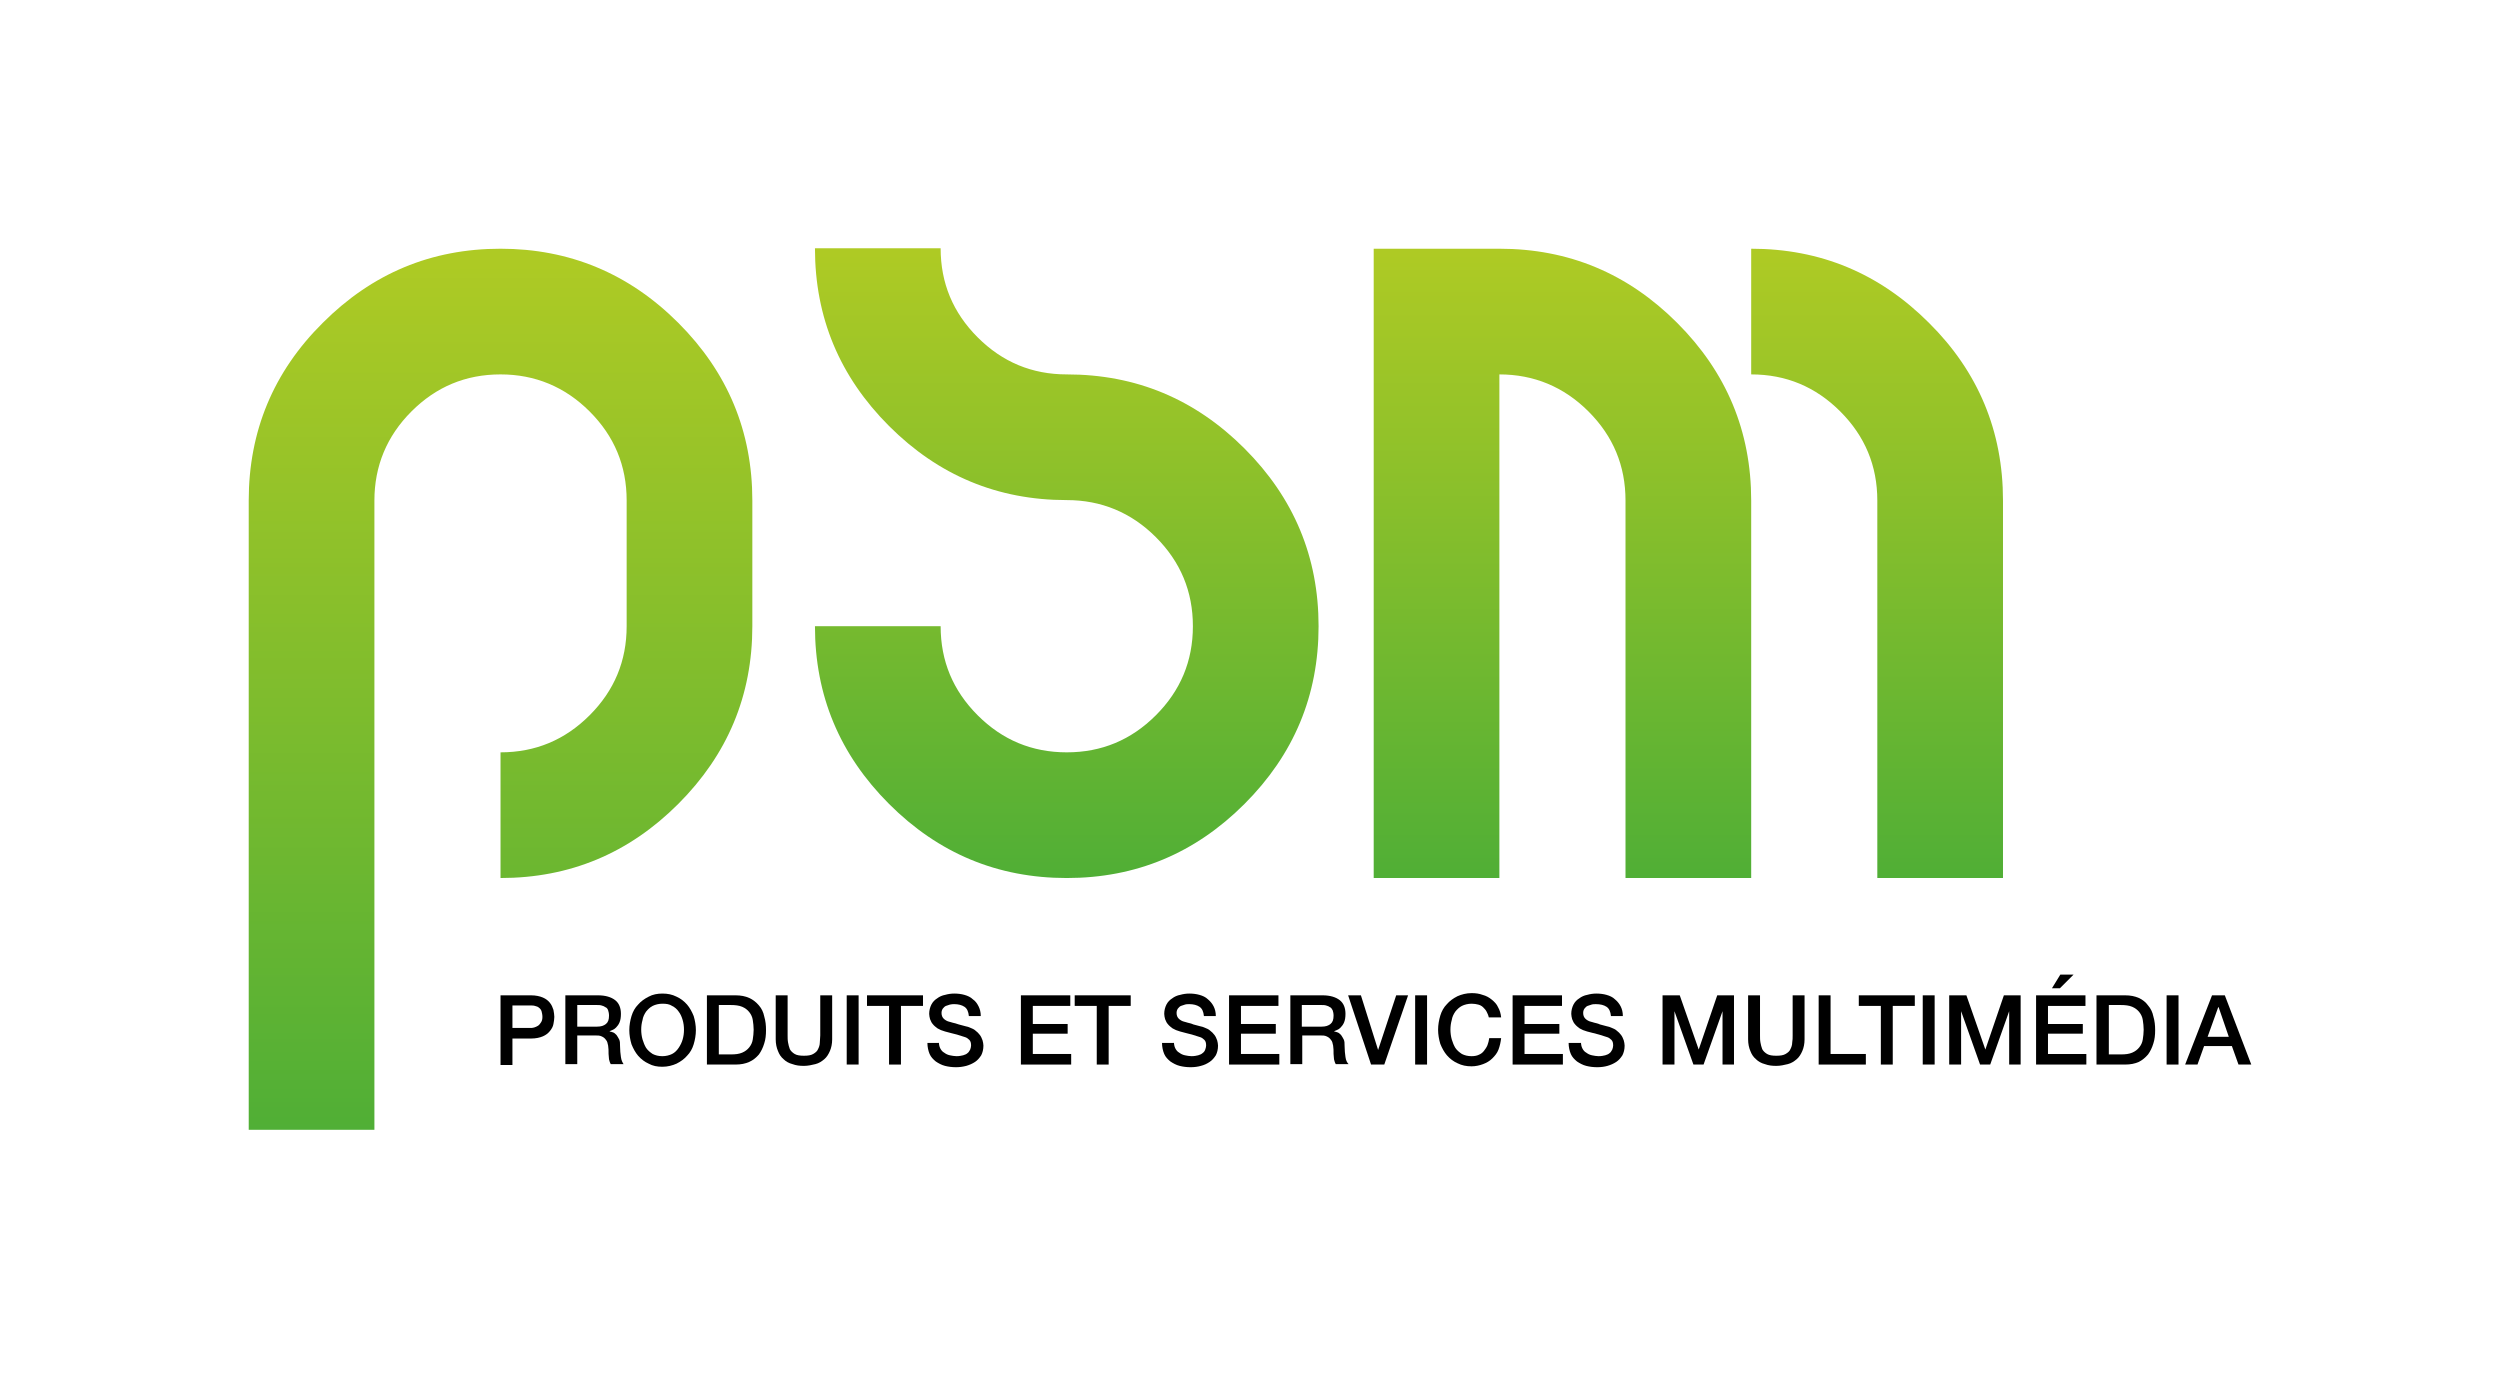 
<svg version="1.1" xmlns="http://www.w3.org/2000/svg" xmlns:xlink="http://www.w3.org/1999/xlink" x="0px" y="0px"
	 viewBox="0 0 566.9 311.8" enable-background="new 0 0 566.9 311.8" xml:space="preserve">
<g id="texte_1_">
	<path id="p" d="M113.5,225.7h6.9c1.1,0,2,0.2,2.7,0.5c0.7,0.3,1.2,0.7,1.6,1.2c0.4,0.5,0.6,1,0.8,1.6c0.1,0.6,0.2,1.1,0.2,1.6
		c0,0.5-0.1,1-0.2,1.6c-0.1,0.6-0.4,1.1-0.8,1.6c-0.4,0.5-0.9,0.9-1.6,1.2c-0.7,0.3-1.6,0.5-2.7,0.5h-4.2v6h-2.7V225.7z
		 M116.2,233.1h4c0.3,0,0.6,0,0.9-0.1c0.3-0.1,0.6-0.2,0.9-0.4c0.3-0.2,0.5-0.5,0.7-0.8c0.2-0.3,0.3-0.7,0.3-1.2
		c0-0.5-0.1-0.9-0.2-1.3c-0.1-0.3-0.3-0.6-0.6-0.8c-0.2-0.2-0.5-0.3-0.9-0.4c-0.3-0.1-0.7-0.1-1-0.1h-4.1V233.1z"/>
	<path id="r" d="M128.1,225.7h7.5c1.7,0,3,0.4,3.9,1.1c0.9,0.7,1.3,1.8,1.3,3.1c0,0.8-0.1,1.4-0.3,1.9c-0.2,0.5-0.5,0.9-0.8,1.2
		c-0.3,0.3-0.6,0.5-0.9,0.6c-0.3,0.1-0.5,0.2-0.6,0.3v0c0.2,0,0.5,0.1,0.8,0.2c0.3,0.1,0.5,0.3,0.8,0.6c0.2,0.3,0.4,0.6,0.6,1
		c0.2,0.4,0.2,0.9,0.2,1.5c0,0.9,0.1,1.8,0.2,2.5c0.1,0.8,0.4,1.3,0.6,1.6h-2.9c-0.2-0.3-0.3-0.7-0.4-1.1c0-0.4-0.1-0.8-0.1-1.2
		c0-0.7,0-1.3-0.1-1.9c-0.1-0.5-0.2-1-0.5-1.3c-0.2-0.3-0.5-0.6-1-0.8c-0.4-0.2-0.9-0.2-1.5-0.2h-4v6.5h-2.7V225.7z M130.9,232.8
		h4.5c0.9,0,1.5-0.2,2-0.6c0.5-0.4,0.7-1,0.7-1.9c0-0.5-0.1-0.9-0.2-1.2c-0.1-0.3-0.3-0.6-0.6-0.7c-0.3-0.2-0.5-0.3-0.9-0.4
		c-0.3-0.1-0.7-0.1-1-0.1h-4.5V232.8z"/>
	<path id="o" d="M150.2,225.3c1.2,0,2.2,0.2,3.2,0.7c0.9,0.4,1.7,1,2.4,1.8c0.6,0.7,1.1,1.6,1.5,2.6c0.3,1,0.5,2.1,0.5,3.2
		c0,1.1-0.2,2.2-0.5,3.2c-0.3,1-0.8,1.9-1.5,2.6c-0.6,0.7-1.4,1.3-2.4,1.8c-0.9,0.4-2,0.7-3.2,0.7c-1.2,0-2.2-0.2-3.1-0.7
		c-0.9-0.4-1.7-1-2.4-1.8c-0.6-0.7-1.1-1.6-1.5-2.6c-0.3-1-0.5-2.1-0.5-3.2c0-1.1,0.2-2.2,0.5-3.2c0.3-1,0.8-1.9,1.5-2.6
		c0.6-0.7,1.4-1.3,2.4-1.8C148,225.5,149.1,225.3,150.2,225.3z M150.2,227.6c-0.8,0-1.6,0.2-2.2,0.5c-0.6,0.3-1.1,0.8-1.5,1.3
		c-0.4,0.6-0.7,1.2-0.8,1.9c-0.2,0.7-0.3,1.4-0.3,2.2c0,0.7,0.1,1.5,0.3,2.2c0.2,0.7,0.5,1.4,0.8,1.9c0.4,0.6,0.9,1,1.5,1.4
		c0.6,0.3,1.3,0.5,2.2,0.5c0.8,0,1.6-0.2,2.2-0.5c0.6-0.3,1.1-0.8,1.5-1.4c0.4-0.6,0.7-1.2,0.9-1.9c0.2-0.7,0.3-1.4,0.3-2.2
		c0-0.8-0.1-1.5-0.3-2.2c-0.2-0.7-0.5-1.4-0.9-1.9c-0.4-0.6-0.9-1-1.5-1.3C151.8,227.7,151.1,227.6,150.2,227.6z"/>
	<path id="d" d="M160.3,225.7h6.5c1.2,0,2.2,0.2,3.1,0.6c0.9,0.4,1.6,1,2.2,1.7c0.6,0.7,1,1.5,1.2,2.5c0.3,1,0.4,2,0.4,3.1
		s-0.1,2.1-0.4,3c-0.3,1-0.7,1.8-1.2,2.5c-0.6,0.7-1.3,1.3-2.2,1.7c-0.9,0.4-1.9,0.6-3.1,0.6h-6.5V225.7z M163,239.1h2.7
		c1.1,0,1.9-0.1,2.6-0.4c0.7-0.3,1.2-0.7,1.6-1.2c0.4-0.5,0.7-1.1,0.8-1.8c0.1-0.7,0.2-1.4,0.2-2.2c0-0.8-0.1-1.5-0.2-2.2
		c-0.1-0.7-0.4-1.3-0.8-1.8c-0.4-0.5-0.9-0.9-1.6-1.2c-0.7-0.3-1.6-0.4-2.6-0.4H163V239.1z"/>
	<path id="u" d="M175.9,225.7h2.7v9.1c0,0.5,0,1.1,0.1,1.6c0.1,0.5,0.2,1,0.4,1.5c0.2,0.4,0.6,0.8,1.1,1.1c0.5,0.3,1.2,0.4,2.1,0.4
		c0.9,0,1.6-0.1,2.1-0.4c0.5-0.3,0.9-0.6,1.1-1.1c0.2-0.4,0.4-0.9,0.4-1.5c0-0.5,0.1-1.1,0.1-1.6v-9.1h2.7v10c0,1-0.2,1.9-0.5,2.6
		c-0.3,0.7-0.7,1.4-1.3,1.9c-0.6,0.5-1.2,0.9-2,1.1c-0.8,0.2-1.7,0.4-2.6,0.4c-1,0-1.8-0.1-2.6-0.4c-0.8-0.2-1.5-0.6-2-1.1
		c-0.6-0.5-1-1.1-1.3-1.9c-0.3-0.7-0.5-1.6-0.5-2.6V225.7z"/>
	<path id="i" d="M192,225.7h2.7v15.7H192V225.7z"/>
	<path id="t" d="M196.6,225.7h12.7v2.4h-5v13.3h-2.7v-13.3h-5V225.7z"/>
	<path id="s" d="M212.9,236.2c0,0.6,0.1,1.1,0.3,1.5c0.2,0.4,0.5,0.8,0.9,1c0.4,0.3,0.8,0.5,1.3,0.6c0.5,0.1,1,0.2,1.5,0.2
		c0.6,0,1.1-0.1,1.5-0.2c0.4-0.1,0.8-0.3,1-0.5c0.3-0.2,0.4-0.5,0.6-0.8c0.1-0.3,0.2-0.6,0.2-0.9c0-0.6-0.1-1-0.4-1.3
		c-0.3-0.3-0.6-0.5-0.9-0.6c-0.6-0.2-1.2-0.4-1.9-0.6c-0.7-0.2-1.7-0.4-2.7-0.7c-0.7-0.2-1.2-0.4-1.7-0.7c-0.4-0.3-0.8-0.6-1.1-1
		c-0.3-0.3-0.4-0.7-0.6-1.1c-0.1-0.4-0.2-0.8-0.2-1.2c0-0.8,0.2-1.5,0.5-2.1c0.3-0.6,0.8-1.1,1.3-1.4c0.5-0.4,1.2-0.7,1.8-0.8
		c0.7-0.2,1.4-0.3,2.1-0.3c0.8,0,1.6,0.1,2.3,0.3c0.7,0.2,1.4,0.5,1.9,1c0.6,0.4,1,1,1.3,1.6c0.3,0.6,0.5,1.3,0.5,2.2h-2.7
		c-0.1-1-0.4-1.7-1-2.1c-0.6-0.4-1.4-0.6-2.3-0.6c-0.3,0-0.6,0-1,0.1c-0.3,0.1-0.6,0.2-0.9,0.3c-0.3,0.1-0.5,0.4-0.7,0.6
		c-0.2,0.3-0.3,0.6-0.3,1c0,0.6,0.2,1,0.5,1.3c0.3,0.3,0.8,0.6,1.3,0.7c0.1,0,0.3,0.1,0.7,0.2c0.4,0.1,0.9,0.2,1.4,0.4
		c0.5,0.1,1,0.3,1.5,0.4c0.5,0.1,0.8,0.2,1,0.3c0.5,0.2,1,0.4,1.3,0.7c0.4,0.3,0.7,0.6,1,1c0.3,0.4,0.4,0.7,0.6,1.2
		c0.1,0.4,0.2,0.8,0.2,1.2c0,0.9-0.2,1.6-0.5,2.2c-0.4,0.6-0.8,1.1-1.4,1.5c-0.6,0.4-1.3,0.7-2,0.9c-0.8,0.2-1.5,0.3-2.3,0.3
		c-0.9,0-1.7-0.1-2.5-0.3c-0.8-0.2-1.5-0.6-2.1-1c-0.6-0.5-1.1-1-1.4-1.7c-0.3-0.7-0.5-1.6-0.5-2.5H212.9z"/>
	<path id="e" d="M231.4,225.7h11.3v2.4h-8.5v4.1h7.9v2.2h-7.9v4.6h8.7v2.4h-11.4V225.7z"/>
	<path id="t_1_" d="M243.7,225.7h12.7v2.4h-5v13.3h-2.7v-13.3h-5V225.7z"/>
	<path id="s_1_" d="M266.2,236.2c0,0.6,0.1,1.1,0.3,1.5c0.2,0.4,0.5,0.8,0.9,1c0.4,0.3,0.8,0.5,1.3,0.6c0.5,0.1,1,0.2,1.5,0.2
		c0.6,0,1.1-0.1,1.5-0.2c0.4-0.1,0.8-0.3,1-0.5c0.3-0.2,0.5-0.5,0.6-0.8c0.1-0.3,0.2-0.6,0.2-0.9c0-0.6-0.1-1-0.4-1.3
		c-0.3-0.3-0.6-0.5-0.9-0.6c-0.6-0.2-1.2-0.4-1.9-0.6c-0.7-0.2-1.7-0.4-2.7-0.7c-0.7-0.2-1.2-0.4-1.7-0.7c-0.4-0.3-0.8-0.6-1.1-1
		c-0.3-0.3-0.4-0.7-0.6-1.1c-0.1-0.4-0.2-0.8-0.2-1.2c0-0.8,0.2-1.5,0.5-2.1c0.3-0.6,0.8-1.1,1.3-1.4c0.5-0.4,1.2-0.7,1.8-0.8
		c0.7-0.2,1.4-0.3,2.1-0.3c0.8,0,1.6,0.1,2.3,0.3c0.7,0.2,1.4,0.5,1.9,1c0.5,0.4,1,1,1.3,1.6c0.3,0.6,0.5,1.3,0.5,2.2H273
		c-0.1-1-0.4-1.7-1-2.1c-0.6-0.4-1.4-0.6-2.3-0.6c-0.3,0-0.7,0-1,0.1c-0.3,0.1-0.6,0.2-0.9,0.3c-0.3,0.1-0.5,0.4-0.7,0.6
		c-0.2,0.3-0.3,0.6-0.3,1c0,0.6,0.2,1,0.5,1.3c0.3,0.3,0.8,0.6,1.3,0.7c0.1,0,0.3,0.1,0.7,0.2c0.4,0.1,0.9,0.2,1.3,0.4
		c0.5,0.1,1,0.3,1.5,0.4c0.5,0.1,0.8,0.2,1,0.3c0.5,0.2,1,0.4,1.3,0.7c0.4,0.3,0.7,0.6,1,1c0.3,0.4,0.4,0.7,0.6,1.2
		c0.1,0.4,0.2,0.8,0.2,1.2c0,0.9-0.2,1.6-0.5,2.2c-0.4,0.6-0.8,1.1-1.4,1.5c-0.6,0.4-1.2,0.7-2,0.9c-0.7,0.2-1.5,0.3-2.3,0.3
		c-0.9,0-1.7-0.1-2.5-0.3c-0.8-0.2-1.5-0.6-2.1-1c-0.6-0.5-1.1-1-1.4-1.7c-0.3-0.7-0.5-1.6-0.5-2.5H266.2z"/>
	<path id="e_1_" d="M278.6,225.7h11.3v2.4h-8.5v4.1h7.9v2.2h-7.9v4.6h8.7v2.4h-11.4V225.7z"/>
	<path id="r_1_" d="M292.4,225.7h7.5c1.7,0,3,0.4,3.9,1.1c0.9,0.7,1.3,1.8,1.3,3.1c0,0.8-0.1,1.4-0.3,1.9c-0.2,0.5-0.5,0.9-0.8,1.2
		c-0.3,0.3-0.6,0.5-0.9,0.6c-0.3,0.1-0.5,0.2-0.6,0.3v0c0.2,0,0.5,0.1,0.8,0.2c0.3,0.1,0.5,0.3,0.8,0.6c0.2,0.3,0.4,0.6,0.6,1
		c0.2,0.4,0.2,0.9,0.2,1.5c0,0.9,0.1,1.8,0.2,2.5c0.1,0.8,0.4,1.3,0.7,1.6h-2.9c-0.2-0.3-0.3-0.7-0.4-1.1c0-0.4-0.1-0.8-0.1-1.2
		c0-0.7,0-1.3-0.1-1.9c-0.1-0.5-0.2-1-0.5-1.3c-0.2-0.3-0.5-0.6-1-0.8c-0.4-0.2-0.9-0.2-1.5-0.2h-4v6.5h-2.7V225.7z M295.2,232.8
		h4.5c0.9,0,1.5-0.2,2-0.6c0.5-0.4,0.7-1,0.7-1.9c0-0.5-0.1-0.9-0.2-1.2c-0.2-0.3-0.3-0.6-0.6-0.7c-0.3-0.2-0.5-0.3-0.9-0.4
		c-0.3-0.1-0.7-0.1-1-0.1h-4.5V232.8z"/>
	<path id="v" d="M305.7,225.7h2.9l3.9,12.4h0l4.1-12.4h2.7l-5.4,15.7h-3L305.7,225.7z"/>
	<path id="i_1_" d="M320.9,225.7h2.7v15.7h-2.7V225.7z"/>
	<path id="c" d="M337.6,230.7c-0.1-0.5-0.3-0.9-0.5-1.3c-0.2-0.4-0.5-0.7-0.8-1c-0.3-0.3-0.7-0.5-1.1-0.6c-0.4-0.1-0.9-0.2-1.5-0.2
		c-0.8,0-1.6,0.2-2.2,0.5c-0.6,0.3-1.1,0.8-1.5,1.3c-0.4,0.6-0.7,1.2-0.8,1.9c-0.2,0.7-0.3,1.4-0.3,2.2c0,0.7,0.1,1.5,0.3,2.2
		c0.2,0.7,0.5,1.4,0.8,1.9c0.4,0.6,0.9,1,1.5,1.4c0.6,0.3,1.3,0.5,2.2,0.5c0.6,0,1.2-0.1,1.6-0.3c0.5-0.2,0.9-0.5,1.2-0.9
		c0.3-0.4,0.6-0.8,0.8-1.3c0.2-0.5,0.3-1,0.4-1.6h2.7c-0.1,0.9-0.3,1.8-0.6,2.6c-0.3,0.8-0.8,1.4-1.4,2c-0.6,0.6-1.3,1-2.1,1.3
		c-0.8,0.3-1.7,0.5-2.6,0.5c-1.2,0-2.2-0.2-3.2-0.7c-0.9-0.4-1.7-1-2.4-1.8c-0.6-0.7-1.1-1.6-1.5-2.6c-0.3-1-0.5-2.1-0.5-3.2
		c0-1.1,0.2-2.2,0.5-3.2c0.3-1,0.8-1.9,1.5-2.6c0.6-0.7,1.4-1.3,2.4-1.8c0.9-0.4,2-0.7,3.2-0.7c0.9,0,1.7,0.1,2.5,0.4
		c0.8,0.2,1.5,0.6,2.1,1.1c0.6,0.5,1.1,1,1.4,1.7c0.4,0.7,0.6,1.4,0.7,2.3H337.6z"/>
	<path id="e_2_" d="M342.9,225.7h11.3v2.4h-8.5v4.1h7.9v2.2h-7.9v4.6h8.7v2.4h-11.4V225.7z"/>
	<path id="s_2_" d="M358.5,236.2c0,0.6,0.1,1.1,0.3,1.5c0.2,0.4,0.5,0.8,0.9,1c0.4,0.3,0.8,0.5,1.3,0.6c0.5,0.1,1,0.2,1.5,0.2
		c0.6,0,1.1-0.1,1.5-0.2c0.4-0.1,0.8-0.3,1-0.5c0.3-0.2,0.4-0.5,0.6-0.8c0.1-0.3,0.2-0.6,0.2-0.9c0-0.6-0.1-1-0.4-1.3
		c-0.3-0.3-0.6-0.5-0.9-0.6c-0.6-0.2-1.2-0.4-1.9-0.6c-0.7-0.2-1.6-0.4-2.7-0.7c-0.7-0.2-1.2-0.4-1.7-0.7c-0.4-0.3-0.8-0.6-1.1-1
		c-0.3-0.3-0.4-0.7-0.6-1.1c-0.1-0.4-0.2-0.8-0.2-1.2c0-0.8,0.2-1.5,0.5-2.1c0.3-0.6,0.8-1.1,1.3-1.4c0.5-0.4,1.2-0.7,1.8-0.8
		c0.7-0.2,1.4-0.3,2.1-0.3c0.8,0,1.6,0.1,2.3,0.3c0.7,0.2,1.4,0.5,1.9,1c0.5,0.4,1,1,1.3,1.6c0.3,0.6,0.5,1.3,0.5,2.2h-2.7
		c-0.1-1-0.4-1.7-1-2.1c-0.6-0.4-1.4-0.6-2.4-0.6c-0.3,0-0.7,0-1,0.1c-0.3,0.1-0.6,0.2-0.9,0.3c-0.3,0.1-0.5,0.4-0.7,0.6
		c-0.2,0.3-0.3,0.6-0.3,1c0,0.6,0.2,1,0.5,1.3c0.3,0.3,0.8,0.6,1.3,0.7c0.1,0,0.3,0.1,0.7,0.2c0.4,0.1,0.9,0.2,1.3,0.4
		c0.5,0.1,1,0.3,1.5,0.4c0.5,0.1,0.8,0.2,1,0.3c0.5,0.2,1,0.4,1.3,0.7c0.4,0.3,0.7,0.6,1,1c0.3,0.4,0.4,0.7,0.6,1.2
		c0.1,0.4,0.2,0.8,0.2,1.2c0,0.9-0.2,1.6-0.5,2.2c-0.4,0.6-0.8,1.1-1.4,1.5c-0.6,0.4-1.3,0.7-2,0.9c-0.7,0.2-1.5,0.3-2.3,0.3
		c-0.9,0-1.7-0.1-2.5-0.3c-0.8-0.2-1.5-0.6-2.1-1c-0.6-0.5-1.1-1-1.4-1.7c-0.3-0.7-0.5-1.6-0.5-2.5H358.5z"/>
	<path id="m" d="M377,225.7h3.9l4.3,12.3h0l4.2-12.3h3.8v15.7h-2.6v-12.1h0l-4.3,12.1H384l-4.3-12.1h0v12.1H377V225.7z"/>
	<path id="u_1_" d="M396.4,225.7h2.7v9.1c0,0.5,0,1.1,0.1,1.6c0.1,0.5,0.2,1,0.4,1.5c0.2,0.4,0.6,0.8,1.1,1.1
		c0.5,0.3,1.2,0.4,2.1,0.4c0.9,0,1.6-0.1,2.1-0.4c0.5-0.3,0.9-0.6,1.1-1.1c0.2-0.4,0.4-0.9,0.4-1.5c0.1-0.5,0.1-1.1,0.1-1.6v-9.1
		h2.7v10c0,1-0.2,1.9-0.5,2.6c-0.3,0.7-0.7,1.4-1.3,1.9c-0.6,0.5-1.2,0.9-2,1.1c-0.8,0.2-1.7,0.4-2.6,0.4c-1,0-1.8-0.1-2.6-0.4
		c-0.8-0.2-1.5-0.6-2-1.1c-0.6-0.5-1-1.1-1.3-1.9c-0.3-0.7-0.5-1.6-0.5-2.6V225.7z"/>
	<path id="l" d="M412.4,225.7h2.7V239h8v2.4h-10.7V225.7z"/>
	<path id="t_2_" d="M421.5,225.7h12.7v2.4h-5v13.3h-2.7v-13.3h-5V225.7z"/>
	<path id="i_2_" d="M436,225.7h2.7v15.7H436V225.7z"/>
	<path id="m_1_" d="M442,225.7h3.9l4.3,12.3h0l4.2-12.3h3.8v15.7h-2.6v-12.1h0l-4.3,12.1H449l-4.3-12.1h0v12.1H442V225.7z"/>
	<path id="e_3_" d="M461.6,225.7h11.3v2.4h-8.5v4.1h7.9v2.2h-7.9v4.6h8.7v2.4h-11.4V225.7z M467.2,221h3l-3.1,3.1h-1.8L467.2,221z"
		/>
	<path id="d_1_" d="M475.4,225.7h6.5c1.2,0,2.2,0.2,3.1,0.6c0.9,0.4,1.6,1,2.1,1.7c0.6,0.7,1,1.5,1.2,2.5c0.3,1,0.4,2,0.4,3.1
		s-0.1,2.1-0.4,3c-0.3,1-0.7,1.8-1.2,2.5c-0.6,0.7-1.3,1.3-2.1,1.7c-0.9,0.4-1.9,0.6-3.1,0.6h-6.5V225.7z M478.2,239.1h2.7
		c1.1,0,1.9-0.1,2.6-0.4c0.7-0.3,1.2-0.7,1.6-1.2c0.4-0.5,0.7-1.1,0.8-1.8c0.1-0.7,0.2-1.4,0.2-2.2c0-0.8-0.1-1.5-0.2-2.2
		c-0.1-0.7-0.4-1.3-0.8-1.8c-0.4-0.5-0.9-0.9-1.6-1.2c-0.7-0.3-1.6-0.4-2.6-0.4h-2.7V239.1z"/>
	<path id="i_3_" d="M491.3,225.7h2.7v15.7h-2.7V225.7z"/>
	<path id="a" d="M501.6,225.7h2.9l6,15.7h-2.9l-1.5-4.2h-6.3l-1.5,4.2h-2.8L501.6,225.7z M500.6,235.1h4.8l-2.3-6.7H503L500.6,235.1
		z"/>
</g>
<g id="P-1_">
	<linearGradient id="P-2_" gradientUnits="userSpaceOnUse" x1="113.459" y1="45.16" x2="113.459" y2="260.63">
		<stop  offset="0" style="stop-color:#B4CC23"/>
		<stop  offset="1" style="stop-color:#4EAE36"/>
	</linearGradient>
	<path id="P" fill="url(#P-2_)" d="M113.5,56.4c-15.7,0-29.1,5.6-40.3,16.8C62,84.3,56.4,97.8,56.4,113.5v142.7h28.5V113.5
		c0-7.8,2.8-14.6,8.4-20.2c5.6-5.6,12.3-8.4,20.2-8.4c7.8,0,14.6,2.8,20.2,8.4c5.6,5.6,8.4,12.3,8.4,20.2V142
		c0,7.9-2.8,14.6-8.4,20.2c-5.6,5.6-12.3,8.4-20.2,8.4v28.5c15.7,0,29.1-5.6,40.3-16.8c11.2-11.2,16.8-24.6,16.8-40.3v-28.5
		c0-15.7-5.6-29.1-16.8-40.3C142.6,62,129.1,56.4,113.5,56.4z"/>
</g>
<g id="S_1_">
	<linearGradient id="S_2_" gradientUnits="userSpaceOnUse" x1="241.897" y1="48.366" x2="241.897" y2="202.271">
		<stop  offset="0" style="stop-color:#B4CC23"/>
		<stop  offset="1" style="stop-color:#4EAE36"/>
	</linearGradient>
	<path id="S" fill="url(#S_2_)" d="M241.9,84.9c-7.9,0-14.6-2.8-20.2-8.4c-5.6-5.6-8.4-12.3-8.4-20.2h-28.5
		c0,15.7,5.6,29.1,16.8,40.3c11.2,11.2,24.6,16.8,40.3,16.8c7.8,0,14.6,2.8,20.2,8.4c5.6,5.6,8.4,12.3,8.4,20.2
		c0,7.9-2.8,14.6-8.4,20.2c-5.6,5.6-12.3,8.4-20.2,8.4c-7.9,0-14.6-2.8-20.2-8.4c-5.6-5.6-8.4-12.3-8.4-20.2h-28.5
		c0,15.7,5.6,29.1,16.8,40.3c11.2,11.2,24.6,16.8,40.3,16.8c15.7,0,29.1-5.6,40.3-16.8c11.2-11.2,16.8-24.6,16.8-40.3
		c0-15.7-5.6-29.1-16.8-40.3C271,90.5,257.6,84.9,241.9,84.9z"/>
</g>
<g id="M_1_">
	<linearGradient id="M_2_" gradientUnits="userSpaceOnUse" x1="382.809" y1="48.366" x2="382.809" y2="202.271">
		<stop  offset="0" style="stop-color:#B4CC23"/>
		<stop  offset="1" style="stop-color:#4EAE36"/>
	</linearGradient>
	<path id="M" fill="url(#M_2_)" d="M437.4,73.2c-11.2-11.2-24.6-16.8-40.3-16.8v28.5c7.9,0,14.6,2.8,20.2,8.4
		c5.6,5.6,8.4,12.3,8.4,20.2v85.6h28.5v-85.6C454.2,97.8,448.6,84.3,437.4,73.2z M340,56.4h-28.5v142.7H340V84.9
		c7.8,0,14.6,2.8,20.2,8.4c5.6,5.6,8.4,12.3,8.4,20.2v85.6h28.5v-85.6c0-15.7-5.6-29.1-16.8-40.3C369.1,62,355.7,56.4,340,56.4z"/>
</g>
<g id="deco1" display="none">
	<linearGradient id="sur1_1_" gradientUnits="userSpaceOnUse" x1="255.276" y1="231" x2="255.276" y2="34.5">
		<stop  offset="0" style="stop-color:#B4CC23"/>
		<stop  offset="1" style="stop-color:#4EAE36"/>
	</linearGradient>
	<path id="sur1" display="inline" fill="url(#sur1_1_)" d="M381.9,107.8c0-8.9-5.1-20.4-11.4-26.6c-4.8-4.8-9.4-9.5-15.2-11.4v15.1
		c2.7,1.5,5.3,3.4,7.6,5.8c6.3,6.3,9.5,14,9.5,22.9v81.8h20.9v-5.7h-11.4V107.8z M324.8,60.2h-9.5v135.1h20.9v-5.7h-11.4V60.2z
		 M213.8,170.1c-7.2-7.2-11.9-15.2-14.1-24.3h-11c0.8,13.1,5.9,24.2,15.5,33.8c10.5,10.5,22.8,15.6,37.6,15.6
		c14.8,0,27.1-5.1,37.6-15.6c1.6-1.6,3.1-3.3,4.5-5c-9.4,7.5-20.1,11.2-32.6,11.2C236.6,185.8,224.3,180.7,213.8,170.1z
		 M438.9,189.6v-81.8c0-11.3-3.5-19.1-11.1-26.7c-4.9-4.9-13-8.1-20.7-9.8c2,4.1,3.5,8.5,4.3,13.1c3.1,1.5,5.9,3.6,8.5,6.2
		c6.3,6.3,9.5,14,9.5,22.9v81.8h20.9v-5.7H438.9z M145.8,113.5V142c0,4-0.7,7.8-2,11.4c2.2-0.8,4.3-1.9,6.3-3.2
		c3.5-5.2,5.2-11.1,5.2-17.7V104c0-8.9-3.2-16.6-9.5-22.9c-6.3-6.3-14-9.5-22.8-9.5c-6.6,0-12.5,1.7-17.7,5.2
		c-1.3,2-2.4,4.1-3.2,6.3c3.5-1.3,7.3-2,11.4-2c8.9,0,16.6,3.2,22.8,9.5C142.6,96.9,145.8,104.6,145.8,113.5z M241.9,109.7
		c8.9,0,16.6,3.2,22.9,9.5c6.3,6.3,9.5,14,9.5,22.8c0,4-0.7,7.8-2,11.4c2.2-0.8,4.3-1.9,6.3-3.2c3.5-5.2,5.2-11.1,5.2-17.7
		c0-8.8-3.2-16.5-9.5-22.8c-6.3-6.3-14-9.5-22.9-9.5c-14.8,0-27.1-5.1-37.6-15.7c-7.1-7.1-11.8-15.2-14-24.3h-11
		c0.8,13,6,24.3,15.5,33.8C214.8,104.5,227.1,109.7,241.9,109.7z M126.8,171.6c-3,1.4-6.1,2.2-9.5,2.6v21c13-0.8,24.3-6,33.8-15.5
		c1.6-1.6,3.1-3.3,4.5-5.1c-8.4,6.7-18,10.4-28.8,11.1V171.6z M69.7,104c0-12.5,3.7-23.2,11.2-32.6c-1.7,1.4-3.4,2.9-5,4.5
		c-10.5,10.5-15.6,22.8-15.6,37.6v138.9h20.9v-9.5H69.7V104z"/>
</g>
<g id="deco2" display="none">
	<linearGradient id="sur2_1_" gradientUnits="userSpaceOnUse" x1="261.929" y1="56.383" x2="261.929" y2="242.383">
		<stop  offset="0" style="stop-color:#8DBC2A"/>
		<stop  offset="1" style="stop-color:#5FAF35"/>
	</linearGradient>
	<path id="sur2" display="inline" fill="url(#sur2_1_)" d="M213.8,84.5c7.2,7.2,16.1,12.5,26.2,14.5c2.5,0.5,5.1,0.8,7.6,1
		c2.7,0.2,5.3,0,8,0.4c5.1,0.6,9.9,2.4,14.1,5.4c6.6,4.6,11.6,11.6,13.3,19.6c1.9,8.5,0.4,17.6-4.5,24.8c5.5-3.6,10-9,12.4-15.1
		c2.5-6.3,2.9-13.5,1.3-20c-5.3-9.8-13.7-18.1-23.5-23.5c-3-0.7-6-0.9-9-0.9c-2.9,0-5.8-0.3-8.7-0.8c-5.6-1-11-2.9-15.9-5.7
		c-10.3-2.3-19-11.1-21.2-21.3c-0.7-2.5-0.7-4.2-0.7-6.5h-14.4C200.8,67.1,206.1,76.8,213.8,84.5 M391.4,102c0-6-2.3-12.1-4.8-17.4
		c-1.4-2.9-2.9-5.7-4.7-8.4c-1.8-2.7-4.1-4.9-6.2-7.4c0.8,0.7,1.6,1.3,2.4,2l0,0c-6.5-5.9-14.2-10.3-22.7-12.6v11.4
		c4,1.3,7.4,3.9,10.5,6.8c3,2.8,6,5.6,8.4,9c4.4,6.3,7.8,14.4,7.8,22.3v81.8h15.2v-5.7h-5.7V102 M378.3,71.2
		c-0.1-0.1-0.2-0.2-0.3-0.3c0.6,0.5,1.1,1,1.7,1.6C379.2,72.1,378.7,71.6,378.3,71.2 M334.3,56.4h-9.5v133.2H340v-5.7h-5.7V56.4
		 M343.5,85.1c0.1,0,0.2,0,0.4,0c-0.3,0-0.7-0.1-1-0.1C343.1,85.1,343.3,85.1,343.5,85.1 M292.3,115C292.3,115,292.3,115,292.3,115
		C292.4,115.1,292.4,115.1,292.3,115 M266.5,90.4c-0.6-0.3-1.3-0.6-1.9-0.9C265.2,89.7,266.1,90.2,266.5,90.4 M235.3,169.8
		c-10.2-2.5-18.8-10.8-21.2-21.2c-0.4-2.1-0.6-4.4-0.7-6.7h-14.5c3.5,21,21,38.9,41.9,42.8c9.3,1.8,19.3,1.2,28.3-1.9
		c9.6-3.4,18-9.8,24.3-17.8c-7.8,6.3-17.3,10-27.2,10.9C255.6,177,244.7,175.1,235.3,169.8 M268.8,91.6c-0.6-0.3-1.2-0.6-1.8-0.9
		C267.6,90.9,268.2,91.2,268.8,91.6C268.8,91.6,268.8,91.6,268.8,91.6C268.8,91.6,268.8,91.6,268.8,91.6 M448.4,183.9V102
		c0-13.6-3.7-21.4-12.3-30.1c-0.7-0.7-1.5-1.4-2.2-2c-8.2-6.5-23.5-10.2-34.8-11.1l-0.1,0.5c3.4,3.7,6.1,7.7,8.2,11.9
		c4.7,1,9.4,2.6,13.6,4.8c4.1,2.1,7.4,5,10.3,8.6c5.4,6.6,7.8,14.6,7.8,23.1v81.8h15.2v-5.7H448.4 M397.8,84.9c0.3,0-0.4,0-0.3,0
		C397.5,84.9,397.6,84.9,397.8,84.9 M436,71.8c0,0.1,0.1,0.1,0.1,0.2c0.4,0.4,0.8,0.8,1.2,1.2C436.9,72.6,436.4,72.2,436,71.8
		 M433.6,69.7c-2-1.7-4.1-3.3-6.3-4.7C429.5,66.4,431.6,68,433.6,69.7z M434,70c-0.1-0.1-0.2-0.2-0.3-0.3
		C433.7,69.8,433.8,69.9,434,70C433.9,69.9,433.9,70,434,70C434,70,434,70,434,70 M399.1,85c0.1,0,0.3,0,0.4,0c0,0,0,0,0,0
		C399.3,85,399.2,85,399.1,85 M355.1,58.3c-0.1,0-0.2,0-0.2-0.1C355,58.3,355.1,58.3,355.1,58.3L355.1,58.3
		C355.2,58.3,355.2,58.3,355.1,58.3 M140.4,63c-0.6-0.3-1.1-0.6-1.7-0.9h0C139.2,62.4,139.8,62.7,140.4,63
		C140.4,63,140.4,63,140.4,63C140.4,63,140.4,63,140.4,63 M80.8,71.3c-7.5,9.4-11.2,20.1-11.2,32.6v138.9h15.2v-9.5h-5.7V94.4
		c0-12.5,3.6-23.2,11.1-32.6C86.8,64.7,83.6,67.8,80.8,71.3 M85.5,107.3c0-0.1,0.1-0.3,0.1-0.4c0,0,0,0,0,0
		C85.6,107.1,85.6,107.2,85.5,107.3 M87.9,100.6C88,100.4,87.8,100.9,87.9,100.6 M87.8,100.9c0-0.1,0.1-0.1,0.1-0.2
		C87.8,100.8,87.8,100.8,87.8,100.9 M86.4,104.2c0-0.1,0.1-0.2,0.1-0.3c0,0,0,0,0,0C86.4,104.2,86.4,104.3,86.4,104.2 M87.1,102.4
		c0-0.1,0-0.1,0.1-0.2C87.1,102.3,87.1,102.3,87.1,102.4C87.1,102.4,87.1,102.4,87.1,102.4 M87.2,102.2
		C87.3,102,87.1,102.4,87.2,102.2 M85.9,106c0,0.1,0.2-0.6,0.2-0.6c0,0,0,0,0,0C86,105.6,85.9,105.8,85.9,106 M260.3,163.8
		c0.1-0.1,0.1-0.1,0.2-0.2c0,0,0,0,0,0C260.4,163.7,260.4,163.7,260.3,163.8 M138.1,61.8c-0.6-0.3-1.2-0.6-1.9-0.8
		C136.8,61.2,137.7,61.7,138.1,61.8 M163.9,86.5C163.9,86.5,163.9,86.5,163.9,86.5c0.4,0.8,0.8,1.6,1.2,2.4
		C164.7,88.1,164.3,87.3,163.9,86.5 M162.8,84.6c-5.4-8.9-13.3-16.5-22.4-21.6c-6.5-1.6-13.5-1.2-19.7,1.2
		c-6.2,2.4-11.6,7-15.3,12.5c9-6,21.1-6.9,30.9-2.5c9.4,4.2,16.6,13.2,18.5,23.3c0.4,2.1,0.6,4.2,0.6,6.3v28.5
		c0,6.6-1.7,12.5-5.2,17.7c9.1-6.1,14.7-16.2,14.7-27.2V94.4c0-2.7-0.3-5.4-0.9-7.9C163.5,85.9,163.2,85.2,162.8,84.6 M136.3,162
		c-1.4,0.6-2.8,1.1-4.2,1.6c-1.7,1.5-3.4,2.7-5.3,3.7v18.3c15.2-1,28.8-8.7,38.3-20.5c-8.4,6.6-18,10.3-28.8,11V162 M253.1,168.3
		c0,0,0.1,0,0.1-0.1C253,168.4,252.9,168.4,253.1,168.3C253.1,168.3,253.1,168.3,253.1,168.3 M251.2,169.1
		C251.1,169.1,251.1,169.1,251.2,169.1c-0.1,0-0.1,0-0.2,0.1C251,169.1,251.1,169.1,251.2,169.1 M250.9,169.1
		C251.1,169.1,250.7,169.2,250.9,169.1 M255,167.4c0.2-0.1,0.1-0.1-0.2,0.1C254.9,167.5,255,167.4,255,167.4 M246.7,170.2
		c0.1,0,0.1,0,0.2,0C246.8,170.2,246.8,170.2,246.7,170.2C246.7,170.2,246.7,170.2,246.7,170.2 M246.9,170.1
		C246.9,170.1,246.9,170.1,246.9,170.1C246.9,170.1,246.9,170.1,246.9,170.1 M90.7,96.3C90.8,96.1,90.6,96.4,90.7,96.3 M90.7,96.2
		C90.7,96.3,90.7,96.2,90.7,96.2C90.8,96.1,90.8,96.2,90.7,96.2 M91.8,94.9C91.8,94.9,91.9,94.8,91.8,94.9
		C91.9,94.8,91.9,94.8,91.8,94.9C91.7,95,91.7,95,91.8,94.9 M256.8,166.4c0.1-0.1,0.2-0.2,0.4-0.2
		C257,166.2,256.9,166.3,256.8,166.4 M88.6,99.3c0-0.1,0.1-0.1,0.1-0.2C88.6,99.4,88.6,99.4,88.6,99.3"/>
</g>
</svg>
